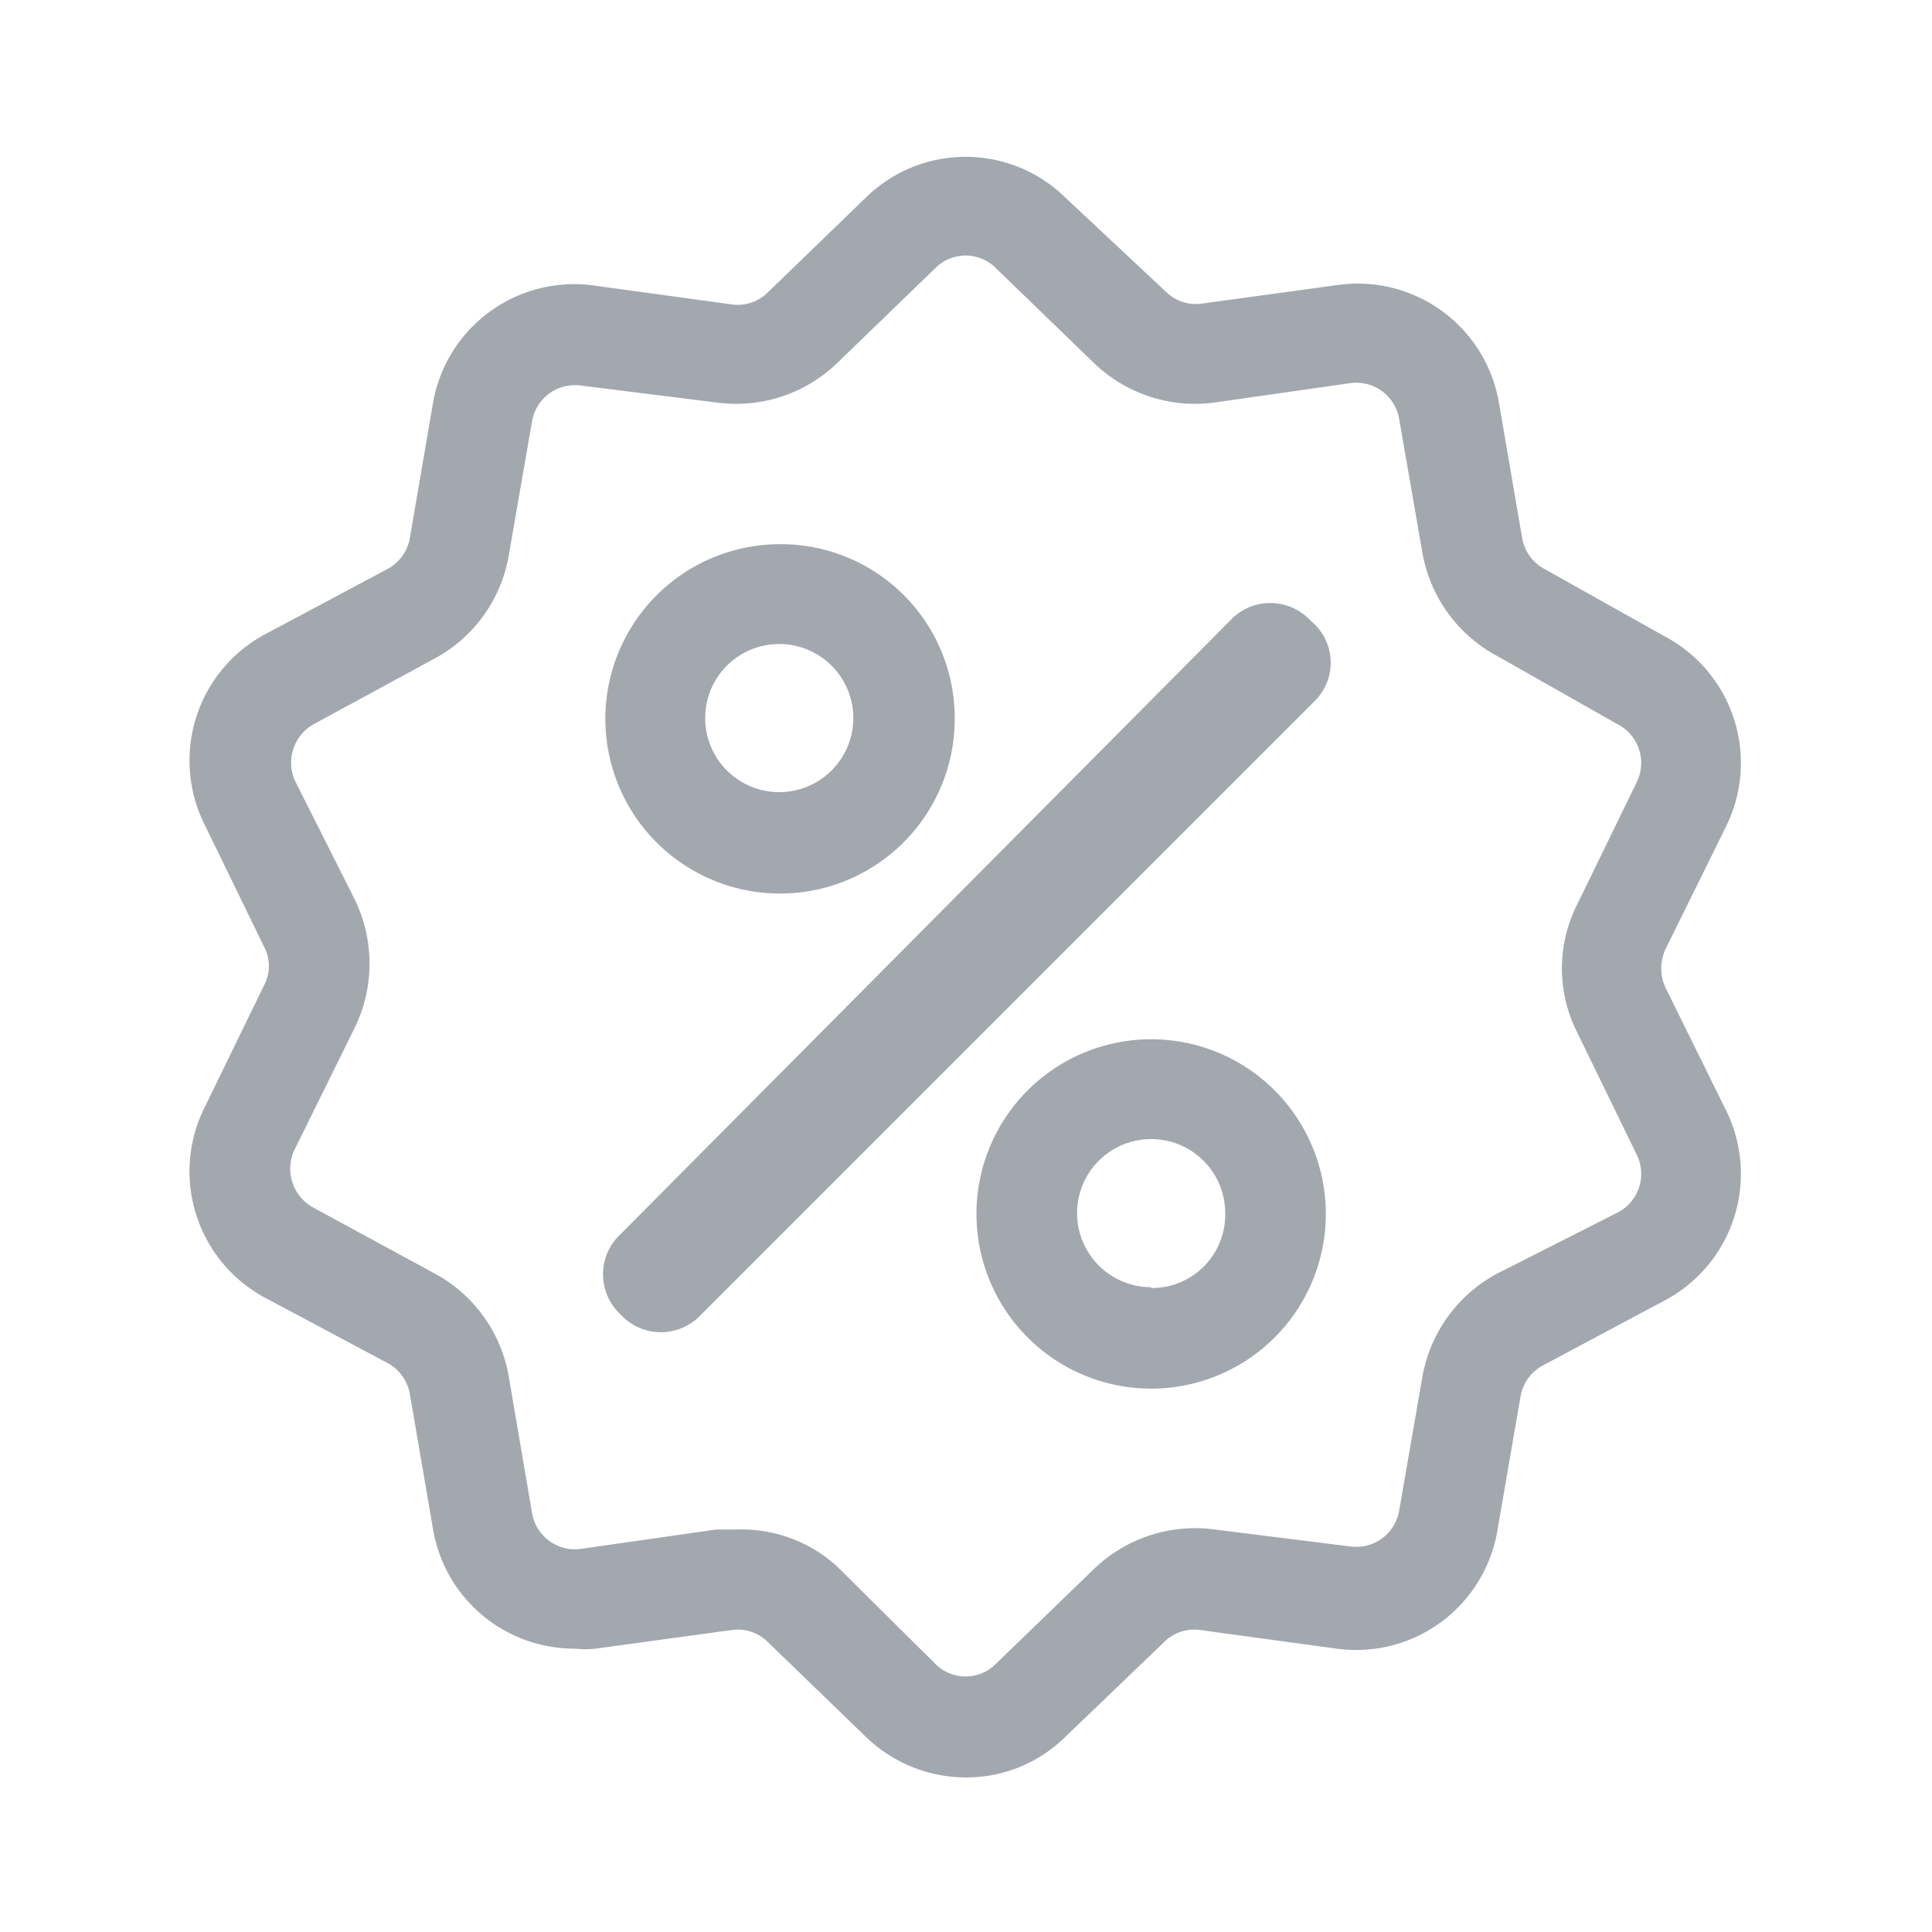 <svg xmlns="http://www.w3.org/2000/svg" viewBox="0 0 24 24" fill="none">
  <path
    fill="#A3A8AF"
    d="M19.19,7.07l0,0,0,0a.54.54,0,0,1-.28-.38L18.62,5a1.78,1.78,0,0,0-2-1.46l-1.68.23a.53.53,0,0,1-.45-.14L13.24,2.46a1.77,1.77,0,0,0-2.49,0L9.53,3.64a.53.53,0,0,1-.45.14L7.4,3.55A1.78,1.78,0,0,0,5.38,5L5.09,6.69a.54.54,0,0,1-.28.38l-1.5.8a1.78,1.78,0,0,0-.77,2.37l0,0,0,0,.74,1.52a.51.51,0,0,1,0,.48l-.74,1.52,0,0,0,0a1.78,1.78,0,0,0,.77,2.37l1.5.8h0a.54.54,0,0,1,.28.38h0L5.38,19a1.78,1.78,0,0,0,1.76,1.48,1.14,1.14,0,0,0,.26,0l1.68-.23h0a.53.53,0,0,1,.45.14l1.22,1.18a1.79,1.79,0,0,0,1.25.51,1.75,1.75,0,0,0,1.24-.51l1.23-1.18a.53.53,0,0,1,.45-.14l1.68.23a1.78,1.78,0,0,0,2-1.46l.29-1.68a.54.54,0,0,1,.28-.38l1.5-.8a1.78,1.78,0,0,0,.77-2.37l-.75-1.52a.57.57,0,0,1,0-.48l.75-1.52a1.78,1.78,0,0,0-.77-2.37Zm-.59,8.75,0,0,0,0a1.81,1.81,0,0,0-.93,1.28l-.29,1.67a.54.54,0,0,1-.61.44L15.09,19a1.81,1.81,0,0,0-1.5.49l-1.22,1.18a.53.53,0,0,1-.75,0L10.4,19.46A1.76,1.76,0,0,0,9.16,19H8.9l-1.68.24a.54.54,0,0,1-.61-.44L6.32,17.1a1.8,1.8,0,0,0-.92-1.28L3.89,15l0,0,0,0a.55.55,0,0,1-.23-.72l.75-1.52,0,0,0,0a1.82,1.82,0,0,0,0-1.58l0,0,0,0L3.66,9.69A.55.55,0,0,1,3.89,9l0,0,0,0L5.4,8.18h0A1.8,1.8,0,0,0,6.32,6.9l.29-1.67h0a.54.54,0,0,1,.61-.44L8.9,5h0a1.81,1.81,0,0,0,1.5-.49l0,0,0,0,1.22-1.18a.53.53,0,0,1,.75,0h0l1.22,1.18a1.81,1.81,0,0,0,1.5.49l1.68-.24a.54.54,0,0,1,.61.44h0l.29,1.67h0a1.81,1.81,0,0,0,.93,1.28L20.1,9l0,0,0,0a.54.54,0,0,1,.23.72l-.74,1.52a1.76,1.76,0,0,0,0,1.58l.74,1.52a.54.54,0,0,1-.23.72Z"
  />
  <path
    fill="#A3A8AF"
    d="M16.28,7.71a.68.68,0,0,0-1,0L7.71,15.33a.68.68,0,0,0,0,1,.68.68,0,0,0,1,0l7.61-7.61A.67.67,0,0,0,16.28,7.71Zm-.07.08.07-.08h0Zm.07.88-.07-.07.07.07ZM8.67,16.28h0l-.07-.07Z"
  />
  <path
    fill="#A3A8AF"
    d="M9.69,6.76a2.17,2.17,0,1,0,2.17,2.16A2.16,2.16,0,0,0,9.69,6.76Zm0,3.08a.92.92,0,1,1,.91-.92A.92.92,0,0,1,9.69,9.84Z"
  />
  <path
    fill="#A3A8AF"
    d="M14.3,12.91a2.17,2.17,0,1,0,2.17,2.17A2.17,2.17,0,0,0,14.3,12.91Zm0,3.08a.92.92,0,1,1,.92-.91A.91.91,0,0,1,14.3,16Z"
  />
</svg>
